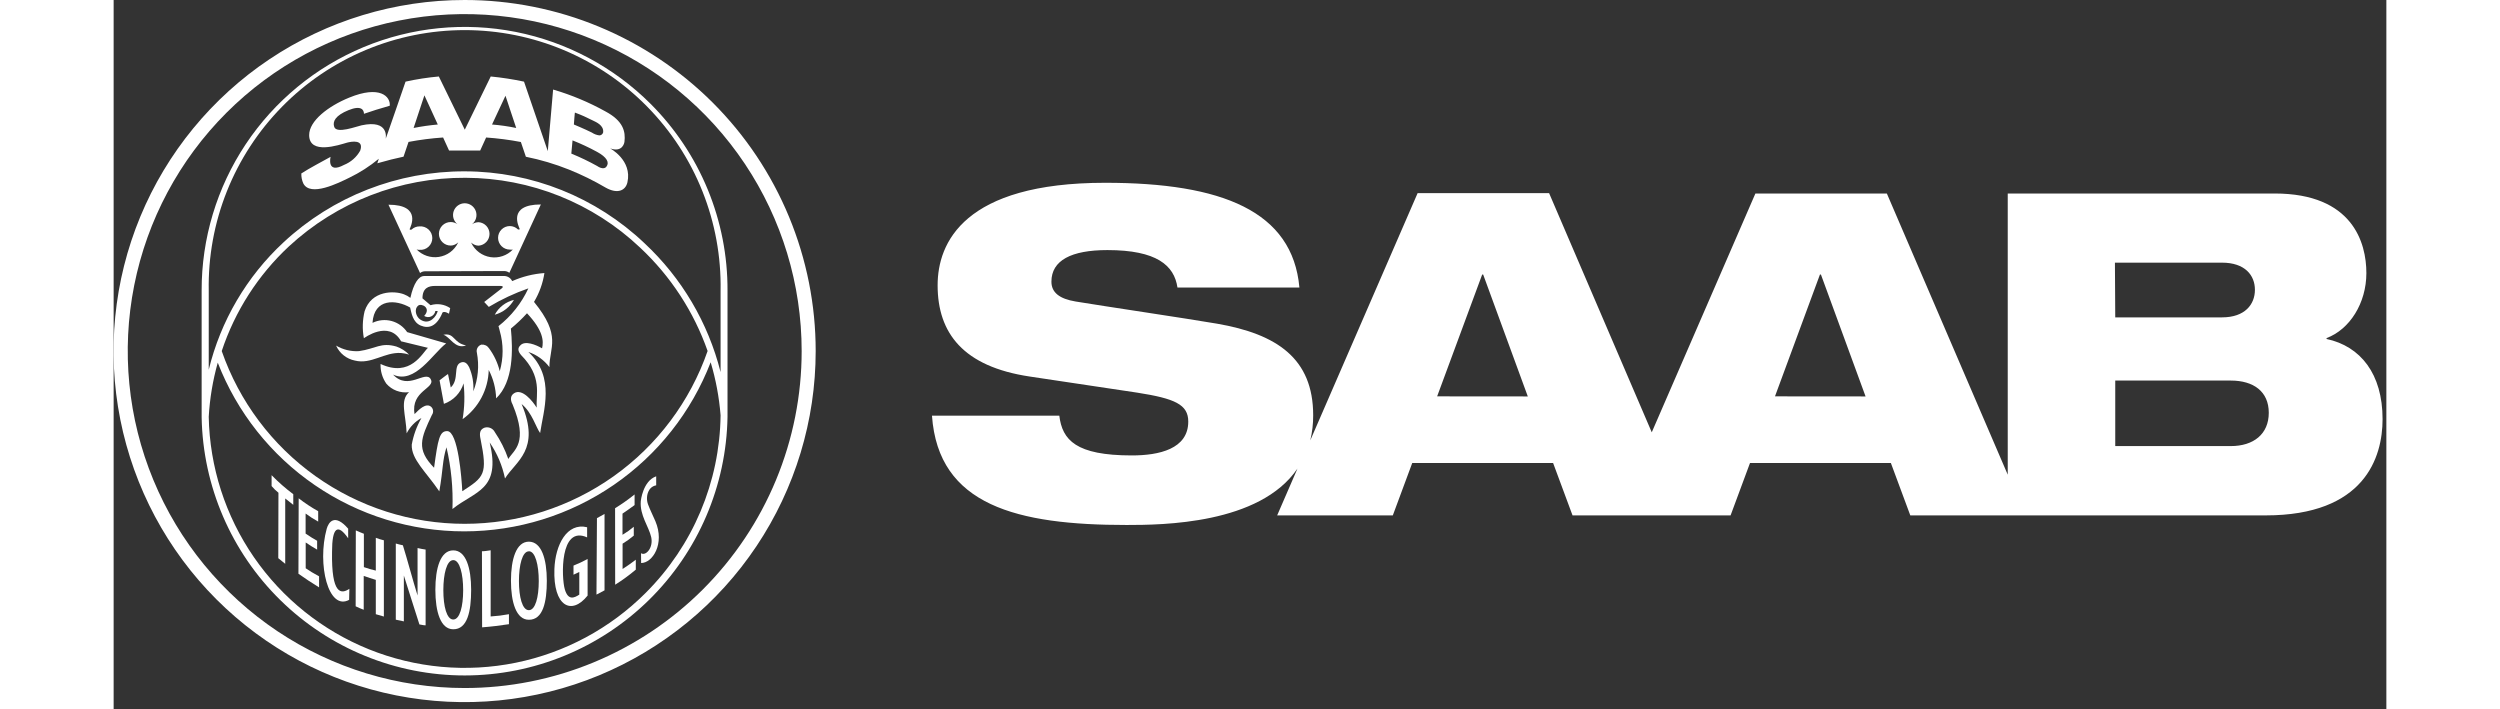 <svg width="282" height="80" viewBox="0 0 282 88" fill="none" xmlns="http://www.w3.org/2000/svg">
<rect x="0" y="0" width="282" height="88" fill="#333333" stroke="none"/>
<g clip-path="url(#clip0_151_270)">
<path d="M36.22 10.13C37.581 9.827 38.961 9.614 40.35 9.49L43.57 16.09L46.79 9.49C48.178 9.624 49.557 9.838 50.92 10.13L53.87 18.75L54.53 11.11C56.798 11.775 58.985 12.691 61.05 13.84C63.19 14.99 63.55 16.28 63.38 17.62C63.38 17.62 63.2 18.98 61.6 18.41C61.6 18.41 64.37 19.88 63.75 22.63C63.52 23.63 62.54 24.12 61.05 23.28C59.588 22.421 58.064 21.672 56.49 21.04C54.762 20.349 52.974 19.817 51.15 19.45L50.53 17.62C49.106 17.348 47.666 17.161 46.22 17.06L45.48 18.68C44.4 18.68 42.74 18.68 41.62 18.68L40.88 17.06C39.44 17.158 38.008 17.342 36.59 17.61L35.97 19.44C34.97 19.65 33.97 19.9 32.72 20.26L32.9 19.7C31.774 20.633 30.538 21.426 29.22 22.06C27.93 22.69 24.39 24.48 23.53 22.75C23.357 22.364 23.275 21.943 23.29 21.52C24.34 20.84 25.85 20.06 26.92 19.46C26.92 19.46 26.38 21.64 28.59 20.46C29.438 20.119 30.144 19.498 30.59 18.7C31.1 17.27 29.54 17.55 28.96 17.7C27.96 17.99 24.27 19.25 24.26 16.76C24.26 14.99 26.64 13.17 29.21 12.12C33.04 10.54 34.37 11.98 34.26 13.12C32.71 13.56 32.38 13.68 31.06 14.12C31.06 13.67 30.76 13.01 29.14 13.67C27.52 14.33 27.14 15.07 27.37 15.74C27.66 16.64 30.14 15.68 30.76 15.55C34.23 14.8 33.76 17.15 33.76 17.21C33.76 17.27 36.22 10.13 36.22 10.13ZM37.22 15.88C38.211 15.682 39.213 15.538 40.22 15.45L38.56 11.83L37.22 15.88ZM56.79 19.06C57.89 19.509 58.962 20.023 60 20.6C60 20.6 60.77 21.17 61.15 20.67C61.53 20.17 61.23 19.51 59.94 18.82C58.969 18.293 57.968 17.825 56.94 17.42L56.79 19.06ZM57.11 15.45C57.11 15.45 58.44 16 59.34 16.45C59.618 16.638 59.937 16.758 60.27 16.8C60.38 16.798 60.485 16.76 60.571 16.691C60.656 16.622 60.715 16.527 60.74 16.42C60.84 15.54 59.84 15.14 59.5 14.97C58.5 14.48 58.22 14.34 57.24 13.97C57.22 13.88 57.11 15.4 57.11 15.4V15.45ZM46.95 15.45C47.958 15.529 48.96 15.673 49.95 15.88L48.62 11.88L46.95 15.45Z" fill="white"/>
<path d="M49.67 37.21C49.414 37.658 49.072 38.052 48.663 38.367C48.255 38.683 47.788 38.915 47.29 39.05C47.534 38.593 47.873 38.192 48.283 37.875C48.693 37.558 49.166 37.331 49.67 37.21Z" fill="white"/>
<path d="M20.45 61.14C20.14 60.892 19.855 60.614 19.6 60.31V58.96C20.434 59.816 21.333 60.605 22.29 61.32V62.64C21.96 62.39 21.63 62.11 21.29 61.85V69.96L20.43 69.26L20.45 61.14Z" fill="white"/>
<path d="M22.96 61.83C23.726 62.423 24.535 62.958 25.38 63.43V64.72C24.838 64.423 24.317 64.089 23.82 63.72V66.21C24.39 66.59 24.82 66.87 25.25 67.1V68.2C24.77 67.91 24.37 67.69 23.83 67.31V70.51C24.36 70.87 24.75 71.11 25.49 71.51V72.88C24.22 72.08 24.06 71.98 22.93 71.19L22.96 61.83Z" fill="white"/>
<path d="M29.22 74.43C26.65 75.83 25.22 70.03 26.44 65.6C26.68 64.76 27.44 63.68 29.1 65.6V66.79C27.78 64.89 27.1 65.46 27.1 68.47C27.01 73.81 28.24 73.74 29.25 73.06L29.22 74.43Z" fill="white"/>
<path d="M30.05 65.81C30.41 65.97 30.56 66.04 31.05 66.23V70.37C31.535 70.54 32.029 70.684 32.53 70.8V66.73C32.855 66.857 33.19 66.961 33.53 67.04V76.5L32.53 76.21V71.95C32.03 71.8 31.53 71.64 31.03 71.46V75.66C30.69 75.533 30.356 75.39 30.03 75.23L30.05 65.81Z" fill="white"/>
<path d="M45.7 68.4C46.08 68.4 46.37 68.33 46.78 68.28V76.49C47.542 76.444 48.3 76.351 49.05 76.21V77.45C47.95 77.62 46.8 77.76 45.72 77.84L45.7 68.4Z" fill="white"/>
<path d="M59.97 64.29L60.91 63.77V73.25L59.91 73.78L59.97 64.29Z" fill="white"/>
<path d="M62.22 63.06C63.061 62.541 63.87 61.97 64.64 61.35V62.67C64.14 63.05 63.64 63.38 63.14 63.73V66.36C63.633 66.065 64.101 65.731 64.54 65.36V66.46C64.102 66.828 63.638 67.162 63.15 67.46V70.6C63.79 70.19 64.26 69.85 64.79 69.45V70.68C63.982 71.363 63.127 71.988 62.23 72.55L62.22 63.06Z" fill="white"/>
<path d="M65.44 68.64C66.02 69.04 67 67.96 66.7 66.64C66.4 65.32 65.26 63.93 65.41 62.17C65.41 62.17 65.66 59.68 67.32 59.1V60.22C66.22 60.42 66.18 61.67 66.18 61.72C66.164 62.016 66.208 62.312 66.31 62.59C66.56 63.27 66.94 64.01 67.22 64.67C68.42 67.49 66.85 69.87 65.45 69.86L65.44 68.64Z" fill="white"/>
<path d="M44.36 73.18C44.36 75.89 43.89 78.09 42.14 78.08C40.56 78.08 39.92 75.89 39.92 73.18C39.92 70.47 40.56 68.29 42.14 68.29C43.72 68.29 44.36 70.48 44.36 73.18ZM42.14 69.5C41.33 69.5 40.91 71.22 40.91 73.23C40.91 75.24 41.33 76.87 42.14 76.87C42.95 76.87 43.37 75.24 43.37 73.23C43.37 71.22 42.94 69.49 42.14 69.5Z" fill="white"/>
<path d="M274.58 42.06V41.95C277.44 40.88 279.52 37.63 279.52 33.88C279.52 30.13 277.83 24.01 268.14 24.01H235.02V58.9L220.02 24.01H203.71L190.85 53.64L178.11 23.96H161.8L148.48 54.64C148.723 53.625 148.844 52.584 148.84 51.54C148.84 44.48 144.35 41.45 136.9 40.16C132.98 39.49 122.72 37.97 119.36 37.41C117.36 37.08 116.36 36.29 116.36 34.95C116.36 32.31 118.82 31.03 123.31 31.03C129.42 31.03 131.6 32.93 132 35.68H147.13C146.29 26.21 137.54 22.68 123.03 22.68C105.49 22.68 102.24 30.13 102.24 35.4C102.24 41.34 105.43 45.49 113.67 46.72L127.01 48.72C131.66 49.45 133.34 50.18 133.34 52.31C133.34 55.72 129.7 56.51 126.34 56.51C119.4 56.51 117.71 54.6 117.34 51.58H101.54C102.32 62.73 112.13 65.14 125.69 65.14C130.08 65.14 142.2 65.06 146.89 58.14L144.37 63.95H158.72L161.13 57.45H178.61L181.02 63.95H200.63L203.04 57.45H220.52L222.93 63.95H267.02C279.29 63.95 281.53 56.77 281.53 52.01C281.53 46.38 278.79 42.96 274.58 42.06ZM164.22 49.18L169.81 34.06H169.93L175.47 49.19L164.22 49.18ZM206.14 49.18L211.72 34.06H211.84L217.38 49.19L206.14 49.18ZM248.32 32.59H261.6C264.46 32.59 265.69 34.16 265.69 35.96C265.69 37.76 264.46 39.38 261.6 39.38H248.36L248.32 32.59ZM262.66 55.35H248.36V47.22H262.7C265.51 47.22 267.41 48.57 267.41 51.22C267.41 53.87 265.51 55.35 262.7 55.35H262.66Z" fill="white"/>
<path d="M43.55 1.14848e-06C34.935 1.14848e-06 26.513 2.555 19.349 7.341C12.186 12.128 6.603 18.931 3.306 26.89C0.009 34.85 -0.854 43.608 0.827 52.058C2.508 60.508 6.656 68.27 12.748 74.362C18.84 80.454 26.602 84.602 35.052 86.283C43.502 87.964 52.26 87.101 60.22 83.804C68.179 80.507 74.982 74.924 79.769 67.761C84.555 60.597 87.11 52.175 87.11 43.56C87.111 37.839 85.986 32.174 83.797 26.889C81.608 21.603 78.4 16.801 74.355 12.755C70.309 8.71 65.507 5.502 60.221 3.313C54.936 1.125 49.271 -0.001 43.55 1.14848e-06ZM43.55 85.37C35.281 85.368 27.199 82.914 20.324 78.319C13.45 73.724 8.093 67.193 4.93 59.553C1.767 51.913 0.94 43.507 2.555 35.397C4.169 27.288 8.152 19.839 13.999 13.992C19.847 8.146 27.297 4.165 35.407 2.553C43.517 0.94 51.923 1.769 59.562 4.934C67.201 8.098 73.731 13.457 78.324 20.333C82.918 27.208 85.37 35.291 85.37 43.56C85.37 49.051 84.288 54.489 82.186 59.562C80.085 64.636 77.004 69.245 73.121 73.128C69.237 77.01 64.627 80.09 59.553 82.19C54.479 84.291 49.041 85.371 43.55 85.37Z" fill="white"/>
<path d="M66.63 12.89C62.059 8.323 56.236 5.216 49.898 3.961C43.559 2.706 36.992 3.361 31.026 5.842C25.06 8.324 19.965 12.52 16.385 17.899C12.806 23.278 10.904 29.599 10.92 36.06C10.92 36.06 10.92 51.57 10.92 51.78C11.077 60.334 14.588 68.484 20.696 74.474C26.803 80.465 35.019 83.817 43.575 83.81C52.13 83.802 60.34 80.434 66.436 74.432C72.533 68.43 76.028 60.274 76.17 51.72V36.06C76.189 31.759 75.356 27.497 73.719 23.52C72.081 19.543 69.672 15.93 66.63 12.89ZM66.01 73.57C61.605 77.975 56.002 80.986 49.898 82.231C43.794 83.475 37.459 82.897 31.681 80.568C25.903 78.239 20.938 74.262 17.403 69.133C13.868 64.004 11.92 57.948 11.8 51.72C11.928 49.446 12.304 47.193 12.92 45C15.313 51.169 19.516 56.469 24.977 60.204C30.438 63.94 36.901 65.936 43.517 65.931C50.133 65.925 56.593 63.919 62.048 60.174C67.503 56.429 71.697 51.122 74.08 44.95C74.721 47.094 75.133 49.299 75.31 51.53C75.21 59.81 71.871 67.721 66.01 73.57ZM13.41 43.57C15.053 38.605 17.922 34.134 21.75 30.57C27.709 25.057 35.542 22.015 43.66 22.06C51.724 22.082 59.476 25.183 65.33 30.73C69.111 34.267 71.983 38.665 73.7 43.55C71.526 49.813 67.454 55.243 62.052 59.087C56.65 62.929 50.185 64.995 43.555 64.995C36.925 64.995 30.46 62.929 25.058 59.087C19.655 55.243 15.584 49.813 13.41 43.55V43.57ZM75.31 46.17C73.767 40.038 70.486 34.482 65.86 30.17C59.85 24.467 51.885 21.279 43.6 21.26C35.251 21.227 27.203 24.374 21.09 30.06C16.51 34.309 13.279 39.81 11.8 45.88V36.06C11.725 31.843 12.491 27.652 14.053 23.734C15.616 19.816 17.943 16.248 20.899 13.239C23.855 10.23 27.381 7.84 31.271 6.208C35.161 4.577 39.337 3.736 43.555 3.736C47.773 3.736 51.949 4.577 55.839 6.208C59.729 7.84 63.255 10.23 66.211 13.239C69.167 16.248 71.494 19.816 73.057 23.734C74.619 27.652 75.385 31.843 75.31 36.06V46.17Z" fill="white"/>
<path d="M27.6 42.88C28.454 43.386 29.439 43.626 30.43 43.57C32.54 43.27 33.16 42.44 35.09 43C35.683 43.209 36.22 43.551 36.66 44C36.336 43.895 36 43.828 35.66 43.8C33.6 43.67 31.96 45.25 29.94 44.74C29.43 44.64 28.951 44.419 28.544 44.095C28.136 43.771 27.813 43.355 27.6 42.88Z" fill="white"/>
<path d="M48.5 33.63C48.718 33.641 48.927 33.717 49.1 33.85L53.01 25.37C48.79 25.37 50.31 28.18 50.37 28.37C50.43 28.56 50.16 28.46 50.16 28.46C49.892 28.199 49.534 28.052 49.16 28.05C48.773 28.05 48.401 28.204 48.128 28.478C47.854 28.752 47.7 29.123 47.7 29.51C47.7 29.897 47.854 30.269 48.128 30.542C48.401 30.816 48.773 30.97 49.16 30.97C49.283 30.985 49.407 30.985 49.53 30.97C49.176 31.337 48.739 31.614 48.255 31.776C47.772 31.939 47.256 31.983 46.752 31.904C46.248 31.826 45.771 31.627 45.359 31.326C44.948 31.024 44.616 30.627 44.39 30.17C44.22 29.91 44.63 30.49 45.3 30.48C45.665 30.45 46.005 30.283 46.254 30.014C46.502 29.744 46.639 29.391 46.639 29.025C46.639 28.659 46.502 28.306 46.254 28.036C46.005 27.767 45.665 27.6 45.3 27.57C45.001 27.572 44.708 27.663 44.46 27.83C44.699 27.643 44.874 27.386 44.961 27.094C45.047 26.802 45.04 26.491 44.941 26.204C44.842 25.917 44.655 25.668 44.408 25.491C44.16 25.315 43.864 25.22 43.56 25.22C43.258 25.223 42.965 25.318 42.72 25.494C42.475 25.67 42.291 25.918 42.192 26.202C42.094 26.487 42.086 26.796 42.169 27.085C42.253 27.375 42.425 27.632 42.66 27.82C42.415 27.645 42.121 27.551 41.82 27.55C41.433 27.55 41.061 27.704 40.788 27.978C40.514 28.252 40.36 28.623 40.36 29.01C40.36 29.397 40.514 29.769 40.788 30.042C41.061 30.316 41.433 30.47 41.82 30.47C42.48 30.47 42.89 29.89 42.72 30.15C42.494 30.605 42.161 31 41.751 31.301C41.341 31.601 40.864 31.799 40.362 31.877C39.859 31.956 39.346 31.912 38.863 31.751C38.381 31.59 37.944 31.315 37.59 30.95C37.71 30.987 37.835 31.004 37.96 31C38.161 31.017 38.364 30.991 38.555 30.926C38.746 30.86 38.921 30.756 39.069 30.619C39.218 30.483 39.337 30.316 39.418 30.131C39.499 29.947 39.541 29.747 39.541 29.545C39.541 29.343 39.499 29.143 39.418 28.959C39.337 28.774 39.218 28.608 39.069 28.471C38.921 28.334 38.746 28.23 38.555 28.164C38.364 28.099 38.161 28.073 37.96 28.09C37.587 28.088 37.228 28.232 36.96 28.49C36.96 28.49 36.68 28.57 36.74 28.4C36.8 28.23 38.32 25.4 34.1 25.4L38.02 33.88C38.191 33.743 38.401 33.666 38.62 33.66L48.5 33.63Z" fill="white"/>
<path d="M54.07 45.55C54.07 43.09 55.62 41.69 52.16 37.46C52.819 36.362 53.257 35.146 53.45 33.88C52.069 33.98 50.716 34.318 49.45 34.88C49.367 34.703 49.237 34.551 49.076 34.44C48.914 34.329 48.726 34.264 48.53 34.25H38.53C37.84 34.25 37.21 35.18 36.82 36.96C36.58 36.776 36.313 36.627 36.03 36.52C34.82 36.05 31.98 36.02 31.14 38.62C30.874 39.718 30.843 40.859 31.05 41.97C31.05 41.97 34.16 39.64 35.67 42.35L39 43.16C38.33 43.74 36.86 46.9 33.12 45.16C33.086 46.033 33.339 46.894 33.84 47.61C34.185 48.004 34.622 48.306 35.112 48.49C35.603 48.673 36.131 48.731 36.65 48.66C35.49 49.73 36.25 51.36 36.36 53.77C36.764 52.967 37.402 52.304 38.19 51.87C37.604 52.893 37.199 54.01 36.99 55.17C36.91 56.99 38.78 58.56 40.41 60.97C40.9 58.16 40.78 57.14 41.3 55.5C41.885 58.009 42.134 60.585 42.04 63.16C44.85 60.9 48.09 60.84 46.66 54.9C47.584 56.249 48.23 57.769 48.56 59.37C49.89 57.21 53.02 55.83 50.62 50.13C51.93 51.2 52.4 53.04 52.92 53.73C53.3 51 54.86 46.82 51.46 43.67C52.5 44.019 53.409 44.675 54.07 45.55ZM37.79 37.92C38.21 37.59 39.45 38.22 38.53 39.2C38.656 39.282 38.801 39.33 38.951 39.342C39.101 39.354 39.251 39.329 39.389 39.269C39.527 39.208 39.647 39.114 39.74 38.996C39.833 38.878 39.895 38.738 39.92 38.59H40.21C40.09 39.19 39.21 40.43 38.05 39.65C37.55 39.33 37.22 38.4 37.79 37.92ZM50.56 44.06C53.22 46.76 52.39 48.88 52.49 50.58C52.01 49.79 50.68 48.13 49.68 48.8C49.24 49.08 49.18 49.59 49.5 50.18C51.5 55 49.67 55.8 48.97 56.95C48.562 55.772 48 54.652 47.3 53.62C47.186 53.39 46.993 53.208 46.756 53.107C46.52 53.006 46.255 52.993 46.01 53.07C45.47 53.28 45.35 53.72 45.53 54.5C46.41 58.86 45.99 59.18 43.26 60.95C43.19 59.46 42.75 53.49 41.38 53.49C40.44 53.49 40.24 54.49 39.76 58.04C37.52 55.74 38.11 54.4 39.49 51.49C39.6 51.342 39.653 51.159 39.638 50.975C39.624 50.791 39.542 50.618 39.41 50.49C38.76 49.89 37.81 50.9 37.34 51.38C36.83 48.47 40 48.18 39.34 47.04C38.68 45.9 36.56 48.52 34.67 46.48C37.39 47.74 39.61 43.84 41.26 42.61L36.42 41.21C35.963 40.532 35.275 40.042 34.485 39.83C33.695 39.619 32.855 39.701 32.12 40.06C32.32 36.98 35.05 37.15 36.79 38.16C36.95 38.8 37.1 39.98 38.11 40.4C39.12 40.82 40.11 40.49 40.81 38.77C41.08 38.57 41.61 38.93 41.61 38.93L41.76 38.23C41.406 37.991 41.003 37.835 40.581 37.772C40.159 37.71 39.728 37.743 39.32 37.87L38.32 37.02C38.32 35.72 39.09 35.48 39.86 35.48H47.98C48.38 35.48 48.32 35.65 48.18 35.76L45.98 37.47L46.55 38.08C48.103 37.147 49.749 36.376 51.46 35.78C50.61 37.614 49.339 39.221 47.75 40.47C47.75 40.47 47.85 40.78 47.91 41.06C48.382 42.693 48.382 44.427 47.91 46.06C47.656 45.023 47.197 44.047 46.56 43.19C46.458 43.041 46.318 42.922 46.154 42.847C45.99 42.771 45.809 42.741 45.63 42.76C45.426 42.823 45.254 42.962 45.15 43.148C45.045 43.334 45.017 43.553 45.07 43.76C45.377 45.37 45.224 47.033 44.63 48.56C44.698 47.533 44.52 46.504 44.11 45.56C43.93 45.21 43.63 44.79 43.11 44.97C42.06 45.34 42.94 47.03 41.83 48.08C41.83 48.08 41.49 46.44 41.49 46.41C41.49 46.38 40.44 47.19 40.44 47.19L40.98 50.11C41.558 49.908 42.08 49.573 42.504 49.132C42.928 48.691 43.242 48.156 43.42 47.57C43.585 49.048 43.545 50.543 43.3 52.01C44.278 51.314 45.08 50.399 45.642 49.338C46.205 48.278 46.512 47.1 46.54 45.9C47.108 46.992 47.423 48.199 47.46 49.43C49.64 47.35 49.54 43.36 49.29 40.77C50.004 40.188 50.672 39.553 51.29 38.87C53.29 41 53.38 42.3 53.16 43.22C52.41 42.78 51.04 42.22 50.47 42.85C50.13 43.17 50.13 43.56 50.56 44.06Z" fill="white"/>
<path d="M40.91 41.54C42.34 41.26 42.1 42.54 43.73 42.86C42.36 43.38 41.73 41.76 40.91 41.54Z" fill="white"/>
<path d="M35.01 67.44C35.39 67.55 35.58 67.59 35.89 67.66C36.45 69.45 37.15 72.11 37.71 73.89V68C38.03 68.07 38.38 68.15 38.71 68.19V77.59C38.42 77.59 38.23 77.52 37.94 77.48C37.38 75.67 36.56 73.21 36.01 71.41V77.1L35.01 76.89V67.44Z" fill="white"/>
<path d="M58.81 73.9C56.81 76.41 54.52 75.24 54.69 70.61C54.8 67.61 56.24 64.81 58.75 65.42V66.68C55.33 65.13 55.56 71.68 55.98 73.12C56.4 74.56 57.17 74.18 57.78 73.78V70.97C57.55 71.07 57.3 71.21 57.06 71.31V70.18C57.659 69.941 58.243 69.667 58.81 69.36V73.9Z" fill="white"/>
<path d="M53.75 72.06C53.75 74.73 53.27 76.91 51.52 76.9C49.95 76.9 49.3 74.73 49.3 72.06C49.3 69.39 49.95 67.21 51.52 67.21C53.09 67.21 53.75 69.37 53.75 72.06ZM51.52 68.41C50.71 68.41 50.29 70.11 50.29 72.1C50.29 74.09 50.71 75.71 51.52 75.71C52.33 75.71 52.75 74.09 52.75 72.1C52.75 70.11 52.32 68.39 51.52 68.4V68.41Z" fill="white"/>
</g>
<defs>
<clipPath id="clip0_151_270">
<rect width="281.54" height="87.11" fill="white"/>
</clipPath>
</defs>
</svg>
